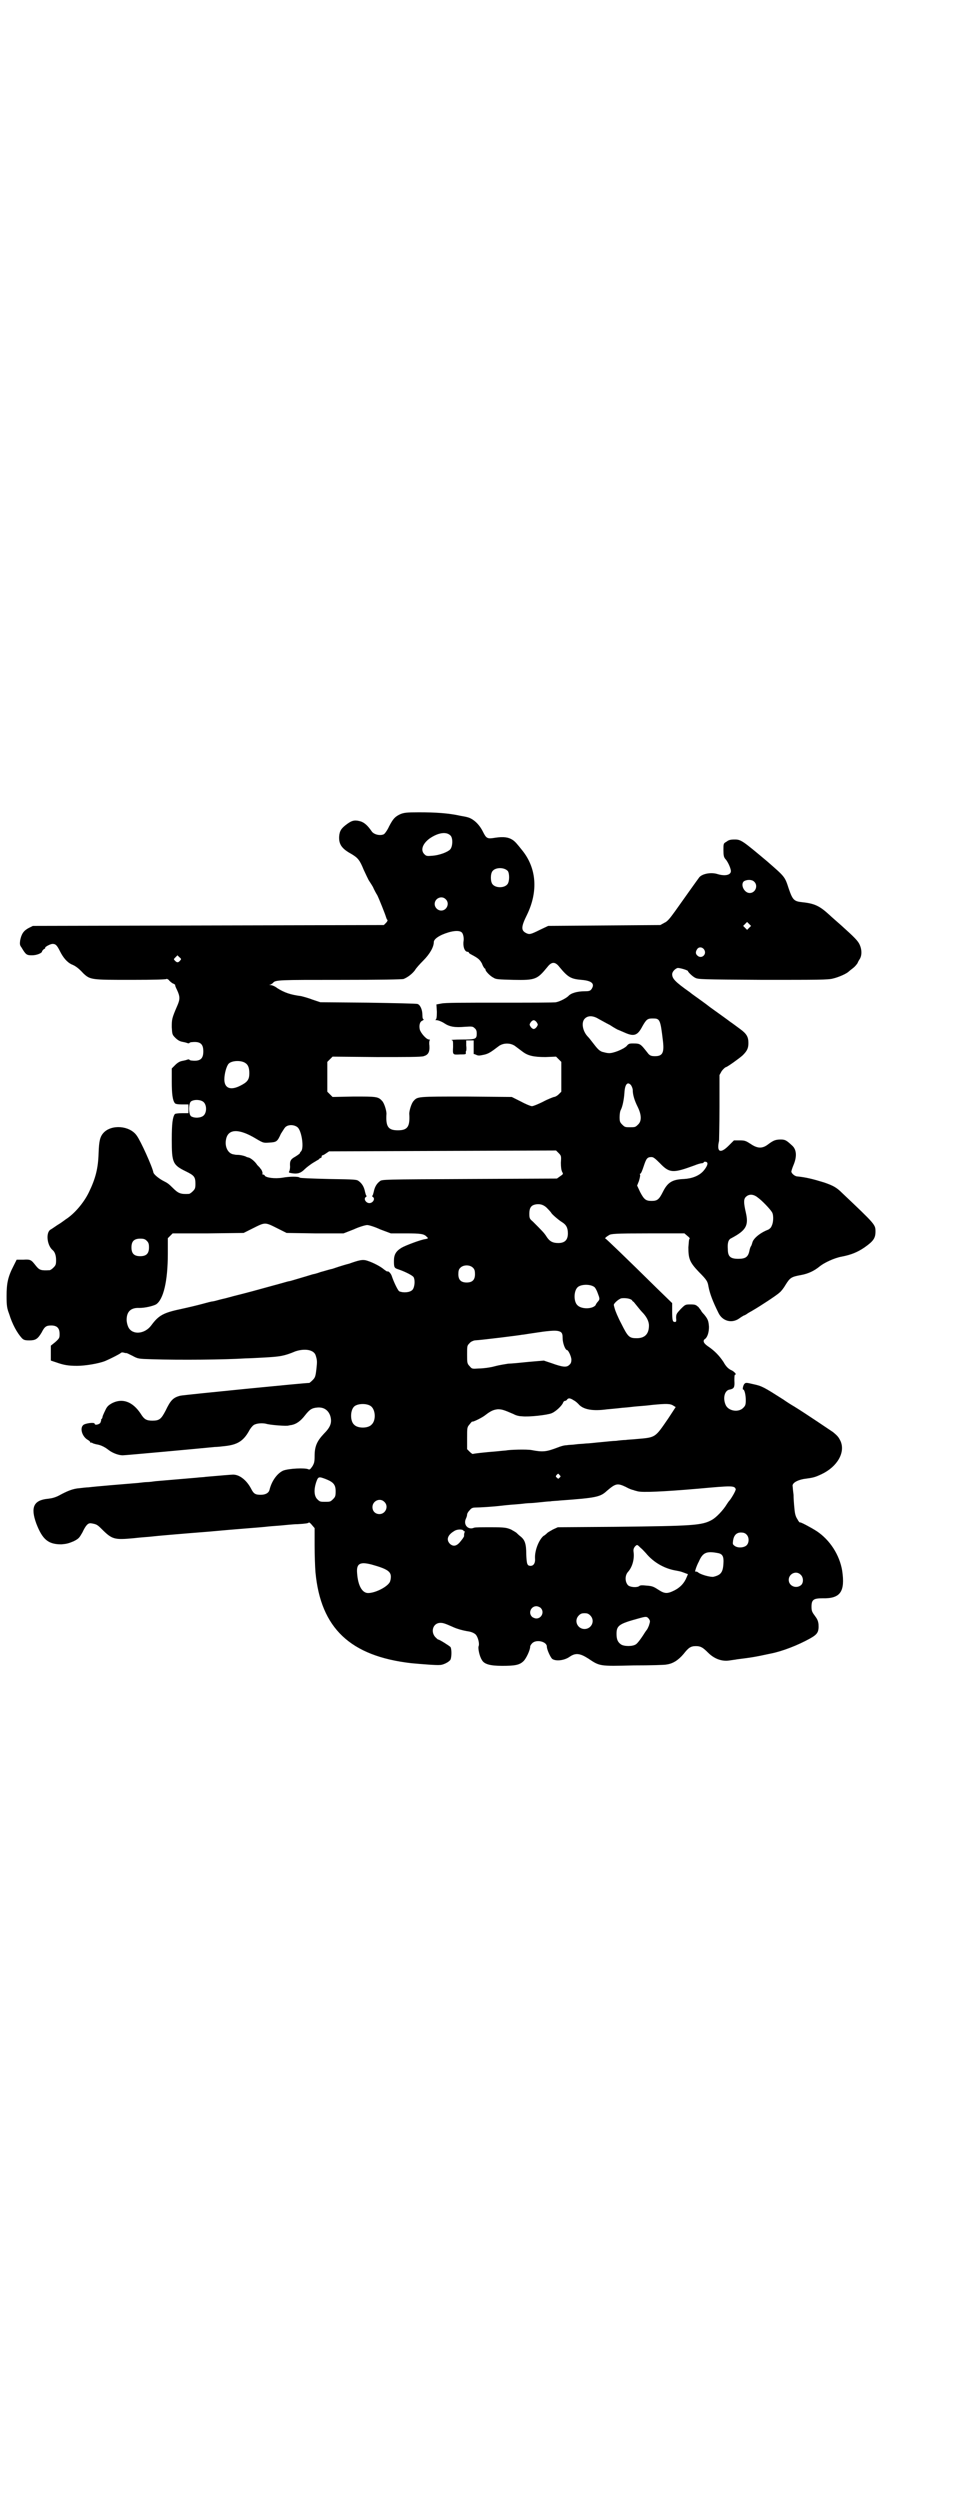 <?xml version="1.0" standalone="no"?>
<!DOCTYPE svg PUBLIC "-//W3C//DTD SVG 20010904//EN"
 "http://www.w3.org/TR/2001/REC-SVG-20010904/DTD/svg10.dtd">
<svg version="1.0" xmlns="http://www.w3.org/2000/svg"
 width="1100pt" height="2850pt" viewBox="0 0 1100 2850"
 preserveAspectRatio="xMidYMid meet">
<g transform="translate(0,2850) scale(0.5,-0.5)"
fill="#000000" stroke="none">
<path d="M914 3844 c-13 -6 -17 -11 -26 -28 -4 -9 -10 -17 -12 -18 -8 -4 -23
-1 -28 7 -9 13 -16 19 -24 22 -13 4 -20 3 -31 -5 -14 -10 -18 -16 -19 -29 -1
-18 6 -28 28 -40 15 -9 19 -14 28 -36 5 -11 10 -21 11 -23 1 -2 6 -9 10 -16 3
-7 8 -16 10 -19 4 -8 18 -43 20 -50 1 -3 2 -6 3 -6 1 -1 0 -4 -3 -7 l-5 -5
-401 -1 -400 -1 -10 -5 c-11 -6 -16 -13 -19 -28 -1 -8 -1 -11 3 -16 10 -17 12
-18 24 -18 11 0 23 5 23 9 0 1 2 3 4 5 3 1 4 3 3 3 -1 2 12 9 17 9 7 0 10 -3
17 -17 7 -14 16 -25 27 -30 8 -3 16 -9 26 -20 16 -15 18 -15 110 -15 55 0 80
1 80 2 0 1 2 0 5 -2 2 -3 6 -6 9 -8 3 -1 6 -3 6 -4 -1 0 1 -5 4 -11 7 -15 7
-21 1 -35 -13 -30 -13 -32 -13 -50 1 -16 1 -17 8 -24 5 -5 10 -8 15 -9 5 -1
10 -2 12 -3 3 -1 5 -1 5 0 1 1 3 2 6 2 19 2 26 -4 26 -21 0 -17 -7 -23 -26
-21 -3 0 -5 1 -6 2 0 1 -2 1 -5 0 -2 -1 -7 -2 -12 -3 -5 -1 -10 -4 -15 -9 l-8
-8 0 -30 c0 -28 2 -43 7 -49 1 -2 7 -3 16 -3 l15 0 0 -10 0 -10 -15 0 c-9 0
-15 -1 -16 -2 -5 -7 -7 -21 -7 -58 0 -53 2 -58 33 -73 18 -9 21 -12 21 -28 0
-10 -1 -12 -6 -17 -3 -3 -7 -6 -9 -6 -19 -1 -24 1 -37 14 -9 9 -12 11 -20 15
-10 5 -23 15 -24 20 -2 12 -29 72 -38 84 -16 23 -58 26 -76 6 -8 -9 -10 -19
-11 -46 -1 -35 -7 -58 -22 -89 -12 -25 -34 -50 -53 -62 -4 -3 -12 -9 -19 -13
-6 -4 -13 -9 -15 -10 -12 -6 -9 -36 4 -47 5 -4 8 -12 8 -23 0 -10 -1 -12 -6
-17 -3 -3 -7 -6 -9 -6 -19 -1 -23 0 -31 10 -11 14 -12 15 -29 14 l-15 0 -7
-14 c-13 -25 -16 -40 -16 -69 0 -22 1 -28 6 -41 7 -23 18 -43 29 -55 4 -4 7
-5 17 -5 14 0 19 3 28 18 7 14 11 16 22 16 13 0 19 -6 19 -19 0 -9 0 -10 -10
-19 l-10 -8 0 -17 0 -17 12 -4 c17 -6 27 -8 48 -8 18 0 49 5 64 11 14 6 29 14
34 17 3 3 5 3 9 2 3 -1 5 -1 5 -1 0 1 6 -2 14 -6 13 -7 13 -7 45 -8 64 -2 167
-1 213 2 6 0 26 1 44 2 34 2 44 3 70 14 21 7 41 4 46 -8 4 -12 4 -15 2 -33 -2
-17 -3 -19 -9 -25 -4 -4 -7 -6 -7 -6 -2 1 -284 -27 -294 -29 -17 -4 -23 -11
-34 -34 -10 -19 -14 -23 -30 -23 -14 0 -19 3 -27 16 -18 27 -41 36 -65 24 -9
-5 -12 -8 -16 -17 -3 -6 -6 -13 -6 -14 0 -2 -1 -4 -2 -5 -1 -1 -2 -2 -1 -3 0
-1 -1 -3 -2 -6 -3 -4 -13 -6 -13 -2 0 4 -22 1 -26 -3 -8 -7 -3 -25 9 -33 4 -2
7 -5 7 -6 0 -2 1 -2 1 -1 1 0 3 0 4 -1 1 -1 5 -2 9 -3 8 -1 18 -5 28 -13 9 -7
23 -12 32 -12 6 0 170 15 210 19 5 0 15 1 23 2 28 3 42 11 55 34 3 6 8 12 11
14 6 4 19 5 28 3 9 -3 49 -6 52 -4 1 0 4 1 6 1 11 2 21 9 31 22 11 14 16 17
29 18 15 1 25 -7 29 -20 4 -15 0 -25 -15 -40 -16 -17 -21 -29 -21 -51 0 -13
-1 -16 -5 -23 -5 -7 -6 -8 -9 -7 -7 4 -46 2 -58 -3 -13 -6 -26 -23 -31 -44 -2
-7 -9 -11 -20 -11 -12 0 -16 2 -22 14 -10 19 -26 32 -41 32 -4 0 -27 -2 -62
-5 -5 -1 -14 -1 -21 -2 -12 -1 -71 -6 -94 -8 -7 -1 -15 -2 -19 -2 -4 0 -13 -1
-21 -2 -25 -2 -98 -8 -113 -10 -4 0 -13 -1 -21 -2 -14 -1 -27 -6 -47 -17 -8
-4 -15 -6 -24 -7 -33 -3 -41 -19 -27 -57 14 -36 27 -47 57 -47 12 1 16 2 28 7
12 6 13 8 20 20 8 17 13 22 20 21 12 -2 14 -3 24 -13 24 -24 29 -25 73 -21 16
2 36 3 43 4 7 1 65 6 129 11 64 6 122 10 129 11 7 1 23 2 35 3 11 1 29 3 38 3
18 1 25 2 26 4 1 0 4 -2 7 -6 l6 -7 0 -39 c0 -22 1 -50 2 -62 12 -127 79 -191
219 -207 22 -2 58 -5 65 -4 8 0 21 7 24 12 3 6 3 25 0 29 -3 3 -25 17 -28 17
-1 0 -4 3 -7 6 -11 13 -4 32 12 32 6 0 10 -1 30 -10 9 -4 20 -7 31 -9 9 -1 16
-4 20 -8 5 -6 9 -21 6 -27 -1 -5 2 -22 8 -31 5 -9 18 -13 46 -13 30 0 40 2 49
11 6 6 15 25 15 33 0 2 2 5 5 8 10 9 33 3 33 -8 0 -7 8 -24 12 -28 8 -6 27 -4
39 4 14 10 24 9 43 -3 27 -18 25 -18 104 -16 38 0 72 1 75 2 15 2 27 10 39 24
11 14 16 18 28 18 11 0 16 -3 28 -15 14 -14 31 -20 47 -18 6 1 15 2 20 3 32 4
39 5 76 13 26 5 62 19 89 34 18 10 21 15 20 33 -1 8 -3 12 -9 20 -6 8 -7 11
-7 20 0 16 5 19 25 19 41 -1 52 15 45 63 -6 36 -28 70 -58 90 -14 9 -37 21
-38 20 -1 -1 -4 3 -6 7 -4 6 -6 12 -7 25 -1 9 -2 23 -2 31 -1 8 -2 17 -2 19
-2 7 9 14 25 17 23 3 26 4 41 11 36 17 55 50 43 76 -4 8 -6 11 -17 20 -6 4
-62 42 -88 58 -7 4 -18 11 -25 16 -44 28 -49 31 -68 35 -17 4 -18 4 -21 1 -3
-3 -5 -13 -3 -13 3 0 6 -12 6 -24 0 -11 -1 -13 -6 -18 -11 -11 -34 -7 -40 7
-7 16 -2 34 10 35 9 2 11 5 10 20 0 9 0 14 2 14 4 0 -3 8 -11 11 -5 3 -10 7
-16 18 -10 15 -21 26 -36 36 -10 7 -12 13 -5 17 5 5 8 15 8 27 -1 13 -2 17
-11 28 -4 4 -7 8 -7 9 0 0 -3 4 -6 8 -6 5 -7 6 -18 6 -12 0 -12 0 -23 -11 -9
-10 -10 -11 -10 -20 1 -8 0 -9 -3 -9 -5 0 -6 4 -6 25 l0 18 -34 33 c-72 71
-117 114 -118 114 -3 0 1 4 8 8 4 3 14 4 89 4 l83 0 7 -6 c4 -3 6 -6 5 -6 -2
-1 -2 -9 -3 -20 0 -26 3 -34 24 -56 19 -19 20 -22 22 -34 3 -15 9 -32 23 -60
9 -18 30 -24 47 -12 4 3 9 6 11 7 2 0 6 3 9 5 3 2 9 5 12 7 14 8 54 34 60 40
4 3 10 11 14 18 10 16 13 18 35 22 17 3 31 10 43 20 10 8 33 19 50 22 21 4 36
10 52 21 20 14 25 21 25 36 0 16 0 16 -76 88 -13 13 -21 17 -41 24 -26 8 -42
12 -63 14 -5 1 -12 7 -12 11 0 1 2 8 5 15 8 19 7 35 -3 44 -13 12 -16 14 -26
14 -12 0 -17 -2 -29 -11 -13 -10 -24 -10 -40 1 -11 7 -13 8 -25 8 l-13 0 -12
-12 c-19 -19 -28 -15 -22 11 0 2 1 37 1 77 l0 73 5 9 c3 4 8 9 10 9 5 2 29 19
38 27 10 10 13 16 13 28 0 14 -4 21 -19 32 -7 5 -16 12 -22 16 -12 9 -22 16
-47 34 -10 8 -23 17 -27 20 -4 3 -13 9 -19 14 -34 24 -40 31 -40 41 0 5 6 12
12 14 4 1 24 -5 24 -7 0 -2 10 -12 16 -15 7 -4 13 -4 154 -5 127 0 150 0 161
3 13 3 31 11 36 16 1 1 6 5 10 8 4 3 8 8 10 11 1 3 4 8 6 11 4 8 4 20 -1 31
-4 9 -12 17 -42 44 -10 9 -23 20 -27 24 -22 20 -33 26 -62 29 -19 2 -22 5 -31
31 -9 28 -9 27 -49 62 -56 47 -60 50 -74 50 -10 0 -14 -1 -19 -5 -7 -4 -7 -4
-7 -19 0 -13 1 -16 4 -20 6 -6 13 -22 13 -28 0 -9 -13 -12 -30 -7 -15 5 -35 1
-42 -7 -6 -8 -33 -46 -55 -77 -13 -18 -18 -24 -25 -27 l-9 -5 -128 -1 -128 -1
-19 -9 c-22 -11 -24 -11 -32 -7 -11 6 -11 14 3 42 25 52 22 105 -11 146 -12
15 -16 20 -22 24 -9 6 -20 8 -40 5 -18 -3 -20 -2 -28 14 -9 18 -23 30 -36 33
-3 1 -10 2 -15 3 -27 6 -56 8 -95 8 -29 0 -34 -1 -42 -4z m115 -50 c5 -7 4
-25 -2 -31 -6 -6 -25 -13 -40 -14 -12 -1 -14 -1 -18 3 -10 9 -5 24 11 36 20
14 40 17 49 6z m130 -80 c4 -6 4 -24 -1 -30 -7 -9 -27 -9 -34 0 -5 6 -5 24 0
30 7 9 27 9 35 0z m562 -24 c10 -9 3 -26 -10 -26 -13 0 -22 20 -13 27 7 4 18
4 23 -1z m-704 -40 c10 -9 3 -26 -10 -26 -8 0 -15 7 -15 15 0 13 16 20 25 11z
m693 -65 l-5 -5 -4 4 -5 5 4 4 5 5 4 -4 5 -5 -4 -4z m-656 -11 c3 -3 5 -12 4
-19 -2 -12 2 -25 9 -25 2 0 3 -1 3 -2 0 -1 3 -3 7 -5 15 -8 18 -11 23 -20 2
-6 5 -10 6 -11 1 0 2 -1 2 -3 0 -3 10 -14 18 -18 6 -4 11 -4 46 -5 50 -1 54 1
77 29 10 13 18 13 28 0 19 -23 26 -27 50 -29 24 -2 31 -9 23 -21 -3 -4 -5 -5
-16 -5 -16 0 -31 -4 -37 -11 -4 -4 -18 -12 -28 -14 -3 -1 -61 -1 -129 -1 -84
0 -125 0 -133 -2 l-11 -2 1 -17 c0 -13 -1 -17 -3 -18 -2 0 0 -1 3 -1 3 0 11
-3 17 -7 12 -8 24 -10 47 -8 16 1 18 1 22 -3 4 -3 5 -7 5 -12 0 -13 -2 -14
-34 -14 -16 0 -27 -1 -24 -1 4 -1 4 -2 4 -16 -1 -18 -1 -18 16 -17 12 0 14 0
13 4 0 2 0 4 1 4 0 0 1 5 0 12 l0 12 8 0 9 0 0 -16 c0 -9 0 -16 0 -15 1 0 4
-1 6 -2 4 -2 7 -2 16 0 11 2 17 6 34 19 11 9 29 9 40 0 4 -3 12 -9 16 -12 12
-9 25 -12 52 -12 l24 1 6 -6 6 -6 0 -34 0 -34 -6 -6 c-3 -3 -8 -6 -11 -6 -3
-1 -14 -5 -25 -11 -10 -5 -22 -10 -25 -10 -3 0 -15 5 -26 11 l-20 10 -104 1
c-112 0 -111 0 -120 -10 -5 -5 -10 -22 -10 -29 2 -30 -4 -38 -26 -38 -22 0
-28 8 -26 38 0 7 -5 24 -10 29 -9 10 -13 10 -65 10 l-48 -1 -6 6 -6 6 0 34 0
34 6 6 6 6 100 -1 c68 0 102 0 108 2 10 3 14 9 13 24 -1 7 0 12 1 13 1 0 0 1
-2 1 -6 0 -19 15 -21 23 -2 9 0 18 6 20 3 2 4 3 3 3 -2 0 -3 3 -3 10 0 12 -5
23 -11 25 -2 1 -53 2 -113 3 l-109 1 -18 6 c-10 4 -22 7 -26 8 -24 3 -38 8
-54 18 -5 4 -12 7 -15 7 -4 0 -4 1 -1 1 2 1 5 3 6 4 5 7 13 7 153 7 93 0 142
1 145 2 10 4 20 12 26 20 2 4 11 14 19 22 15 15 24 31 24 42 0 5 6 11 19 17
21 9 39 11 45 5z m553 -39 c7 -11 -6 -22 -15 -14 -5 4 -5 9 -1 15 4 6 12 5 16
-1z m-1196 -25 c-4 -5 -7 -5 -11 -1 -4 4 -4 4 0 8 l5 5 4 -4 c5 -4 5 -5 2 -8z
m955 -133 c4 -2 16 -9 26 -14 9 -6 18 -11 19 -11 0 0 7 -3 14 -6 22 -10 30 -7
41 14 9 16 12 18 23 18 17 0 18 -1 24 -52 3 -26 -1 -34 -18 -34 -8 0 -11 1
-15 5 -19 24 -18 24 -37 24 -7 0 -9 -1 -13 -6 -7 -7 -31 -17 -41 -16 -4 0 -11
2 -15 3 -7 3 -10 6 -23 23 -3 4 -7 9 -9 11 -12 12 -16 32 -8 41 7 8 19 8 32 0z
m-141 -8 c3 -5 3 -5 0 -10 -2 -3 -5 -5 -7 -5 -2 0 -5 2 -7 5 -3 5 -3 5 0 10 2
3 5 5 7 5 2 0 5 -2 7 -5z m-666 -92 c7 -4 10 -11 10 -24 0 -14 -4 -20 -20 -28
-23 -12 -37 -6 -37 14 0 13 5 31 10 36 7 7 27 8 37 2z m881 -51 c2 -3 4 -8 4
-11 0 -11 4 -24 11 -38 9 -18 10 -33 1 -41 -6 -6 -7 -6 -18 -6 -11 0 -12 0
-18 6 -5 5 -6 7 -6 17 0 6 1 14 3 17 4 8 7 24 8 38 1 20 7 27 15 18z m-975
-39 c7 -7 7 -23 0 -30 -6 -6 -21 -7 -29 -2 -6 5 -6 29 0 34 8 5 23 4 29 -2z
m215 -58 c9 -10 14 -47 7 -54 -2 -2 -3 -4 -3 -5 0 0 -5 -4 -10 -7 -11 -6 -13
-10 -12 -23 0 -4 -1 -9 -2 -11 -2 -2 0 -3 7 -4 13 -2 20 1 28 9 4 4 12 10 18
14 7 4 13 8 15 9 1 2 3 3 4 3 1 0 2 1 2 3 0 2 1 3 2 3 1 0 5 2 9 5 l6 4 259 1
259 1 6 -6 c6 -6 6 -7 5 -22 0 -10 1 -17 3 -21 3 -5 2 -5 -5 -10 l-7 -5 -199
-1 c-199 -1 -200 -1 -205 -5 -8 -6 -12 -14 -14 -24 -1 -4 -2 -8 -3 -9 -1 0 -1
-2 1 -3 6 -4 0 -14 -8 -14 -8 0 -14 10 -8 14 2 1 2 3 1 3 -1 1 -2 5 -3 9 -2
10 -6 18 -14 24 -5 4 -8 4 -69 5 -40 1 -65 2 -66 3 -2 3 -22 3 -39 0 -18 -3
-39 0 -41 5 0 1 -2 2 -3 2 -2 0 -3 1 -2 2 1 2 -2 10 -5 12 0 1 -3 4 -7 8 -5 8
-15 16 -20 17 -1 0 -3 1 -4 1 -2 2 -14 5 -20 5 -2 0 -6 0 -9 1 -13 1 -22 17
-18 35 5 24 30 24 68 1 17 -10 17 -10 31 -9 16 1 18 2 26 20 4 6 8 13 10 15 7
7 22 6 29 -1z m826 -81 c22 -23 30 -23 79 -5 7 3 15 5 17 5 2 0 4 1 4 2 0 2 7
2 8 -1 2 -3 -2 -11 -9 -19 -10 -11 -26 -17 -44 -18 -26 -1 -37 -7 -48 -29 -9
-18 -13 -21 -26 -21 -13 0 -17 3 -26 20 l-7 15 4 10 c2 6 3 12 3 14 -1 2 -1 3
0 3 2 0 5 8 8 17 6 18 8 21 18 21 4 0 8 -3 19 -14z m223 -78 c10 -7 29 -27 33
-34 4 -7 3 -24 -1 -31 -1 -4 -6 -8 -9 -9 -18 -7 -33 -20 -35 -29 -1 -3 -2 -7
-3 -8 -1 -1 -3 -6 -4 -12 -3 -13 -9 -17 -25 -17 -18 0 -24 5 -24 22 -1 14 1
22 8 25 34 18 40 29 33 59 -5 22 -5 30 0 35 7 7 17 7 27 -1z m-479 -26 c5 -5
8 -9 8 -9 0 -2 16 -16 24 -21 10 -6 14 -13 14 -26 0 -15 -7 -22 -22 -22 -13 0
-20 4 -27 15 -5 8 -10 13 -31 34 -7 6 -8 7 -8 18 0 13 4 19 14 21 11 2 20 -1
28 -10z m-616 -45 l20 -10 65 -1 65 0 23 9 c13 6 27 10 31 10 4 0 17 -4 30
-10 l24 -9 34 0 c34 0 42 -1 48 -8 4 -3 3 -4 -3 -5 -10 -1 -47 -15 -55 -20
-13 -8 -17 -16 -17 -30 0 -15 1 -16 10 -19 15 -5 33 -14 35 -18 4 -8 2 -24 -3
-29 -6 -6 -21 -7 -30 -3 -3 2 -12 20 -17 35 -2 6 -8 12 -10 10 -1 0 -4 2 -8 5
-9 8 -32 19 -43 21 -7 1 -14 0 -36 -8 -16 -4 -33 -10 -39 -12 -6 -1 -18 -5
-26 -7 -8 -3 -16 -5 -17 -5 -1 0 -13 -4 -27 -8 -14 -4 -26 -8 -28 -8 -2 0 -18
-5 -37 -10 -36 -10 -58 -16 -90 -24 -11 -3 -22 -6 -23 -6 -13 -3 -18 -5 -24
-6 -3 0 -14 -3 -25 -6 -11 -3 -32 -8 -46 -11 -43 -9 -53 -15 -70 -38 -15 -20
-43 -22 -52 -4 -2 4 -4 11 -4 17 0 19 10 28 29 27 13 0 30 4 38 8 17 11 27 53
27 116 l0 35 5 5 6 6 81 0 81 1 20 10 c30 15 28 15 58 0z m-299 -28 c4 -4 5
-7 5 -15 0 -14 -6 -20 -20 -20 -14 0 -20 6 -20 20 0 14 6 20 20 20 8 0 11 -1
15 -5z m745 -62 c3 -3 4 -7 4 -14 0 -13 -6 -19 -19 -19 -13 0 -19 6 -19 19 0
7 1 11 4 14 7 8 23 8 30 0z m276 -43 c2 -1 6 -8 8 -14 5 -13 5 -14 1 -19 -2
-2 -5 -6 -6 -9 -8 -9 -32 -9 -41 0 -9 8 -9 32 0 41 7 7 28 8 38 1z m86 -30 c1
-2 3 -4 4 -4 9 -11 16 -20 19 -23 10 -10 16 -21 16 -31 0 -19 -9 -29 -28 -29
-17 0 -20 3 -35 33 -8 15 -14 30 -15 34 -1 4 -2 7 -2 8 -2 3 10 14 17 16 8 1
19 0 24 -4z m-162 -73 c3 -3 4 -5 4 -14 0 -11 6 -27 10 -27 3 0 10 -15 10 -22
0 -5 -1 -9 -5 -12 -6 -6 -15 -5 -40 4 l-18 6 -35 -3 c-19 -2 -40 -4 -46 -4 -6
-1 -20 -3 -31 -6 -11 -3 -27 -5 -36 -5 -16 -1 -16 -1 -21 5 -6 6 -6 8 -6 27 0
19 0 20 5 25 3 4 8 6 12 7 18 1 106 12 109 13 2 0 8 1 14 2 6 1 21 3 34 5 25
3 33 3 40 -1z m30 -156 c4 -2 8 -6 10 -8 10 -12 30 -16 58 -13 7 1 21 2 30 3
9 1 18 2 20 2 2 0 10 1 19 2 9 1 28 2 42 4 32 3 41 3 48 -2 l5 -3 -17 -26
c-31 -45 -28 -43 -74 -47 -8 -1 -18 -1 -23 -2 -5 0 -15 -1 -22 -2 -7 0 -23 -2
-35 -3 -12 -1 -27 -3 -34 -3 -7 -1 -17 -1 -23 -2 -6 -1 -16 -1 -21 -2 -6 0
-15 -3 -20 -5 -26 -10 -34 -11 -60 -6 -11 2 -49 1 -59 -1 -2 0 -11 -1 -21 -2
-26 -2 -53 -5 -54 -6 -1 0 -4 2 -7 5 l-6 6 0 25 c0 25 0 25 6 32 3 4 6 7 6 6
0 -2 23 9 30 15 13 10 19 12 28 13 9 0 13 -1 36 -11 5 -3 13 -5 19 -5 16 -2
59 3 68 7 10 4 24 18 26 24 1 2 2 4 4 4 1 0 4 1 5 3 3 4 7 4 16 -2z m-465 -12
c12 -7 14 -33 3 -43 -8 -9 -32 -9 -40 0 -9 8 -9 32 0 41 7 7 27 8 37 2z m432
-158 c3 -3 3 -3 0 -6 -3 -3 -3 -3 -6 0 -3 2 -3 3 -1 6 4 4 4 4 7 0z m-534 -9
c18 -7 23 -13 23 -28 0 -11 -1 -13 -6 -18 -6 -6 -7 -6 -18 -6 -11 0 -12 0 -18
6 -7 7 -8 21 -3 37 5 15 6 15 22 9z m685 -18 c7 -4 15 -7 17 -7 2 -1 6 -2 10
-3 10 -3 58 -1 139 6 77 7 82 7 85 -1 1 -3 -11 -23 -15 -27 -1 -1 -3 -4 -5 -7
-9 -15 -25 -31 -34 -36 -23 -13 -43 -14 -221 -16 l-131 -1 -11 -5 c-5 -3 -11
-6 -13 -8 -1 -1 -5 -5 -9 -7 -11 -10 -20 -34 -19 -51 1 -10 -3 -17 -10 -17 -8
0 -9 4 -10 26 0 24 -3 33 -13 41 -4 3 -8 7 -9 8 -2 2 -8 5 -13 8 -10 4 -14 5
-45 5 -20 0 -36 0 -39 -1 -13 -6 -25 6 -19 20 2 4 3 8 3 10 0 2 2 6 6 10 4 5
7 6 14 6 9 0 41 2 57 4 17 2 31 3 44 4 8 1 18 2 22 2 4 0 15 1 24 2 9 1 19 2
23 2 4 1 14 1 22 2 83 6 92 8 107 22 20 17 24 18 43 9z m-551 -34 c11 -10 3
-28 -11 -28 -9 0 -16 6 -16 16 0 14 17 22 27 12z m181 -66 c0 -1 1 -2 2 -1 1
1 1 -1 0 -3 -1 -3 -1 -6 -1 -7 1 -1 -2 -6 -7 -12 -9 -12 -17 -14 -25 -7 -9 9
-6 20 9 29 7 5 20 5 22 1z m645 -8 c7 -6 7 -19 1 -25 -6 -6 -21 -7 -28 -1 -4
3 -4 4 -3 12 2 12 8 18 18 18 5 0 9 -1 12 -4z m-241 -31 c4 -3 9 -9 12 -12 18
-22 44 -36 70 -40 10 -2 10 -2 18 -5 l8 -3 -3 -7 c-5 -13 -15 -24 -30 -31 -14
-7 -21 -6 -32 1 -14 9 -16 10 -30 11 -9 1 -14 1 -16 -1 -5 -4 -21 -3 -26 2 -7
8 -7 22 0 30 10 11 15 29 13 45 -1 6 0 9 3 13 5 5 5 5 13 -3z m177 -12 c10 -2
13 -8 12 -23 -1 -21 -6 -27 -23 -31 -7 -1 -30 5 -36 11 -2 1 -4 1 -5 1 -2 -3
1 10 8 23 9 21 18 24 44 19z m-791 -26 c36 -10 44 -16 44 -28 0 -4 -1 -10 -3
-13 -7 -11 -33 -24 -49 -24 -13 0 -23 16 -25 45 -2 22 6 27 33 20z m979 -23
c7 -6 7 -19 1 -24 -11 -9 -28 -2 -28 12 0 14 17 22 27 12z m-593 -76 c9 -9 2
-24 -10 -24 -3 0 -8 2 -10 4 -9 9 -2 24 10 24 3 0 8 -2 10 -4z m113 -17 c12
-12 3 -31 -13 -31 -16 0 -25 19 -13 31 4 4 7 5 13 5 6 0 9 -1 13 -5z m134 -8
c3 -5 3 -5 0 -15 -2 -5 -4 -9 -5 -10 -1 -1 -2 -3 -3 -4 -8 -13 -18 -27 -22
-29 -7 -5 -27 -5 -34 0 -7 5 -10 11 -10 24 0 19 6 23 50 35 18 5 19 5 24 -1z"/>
</g>
</svg>
